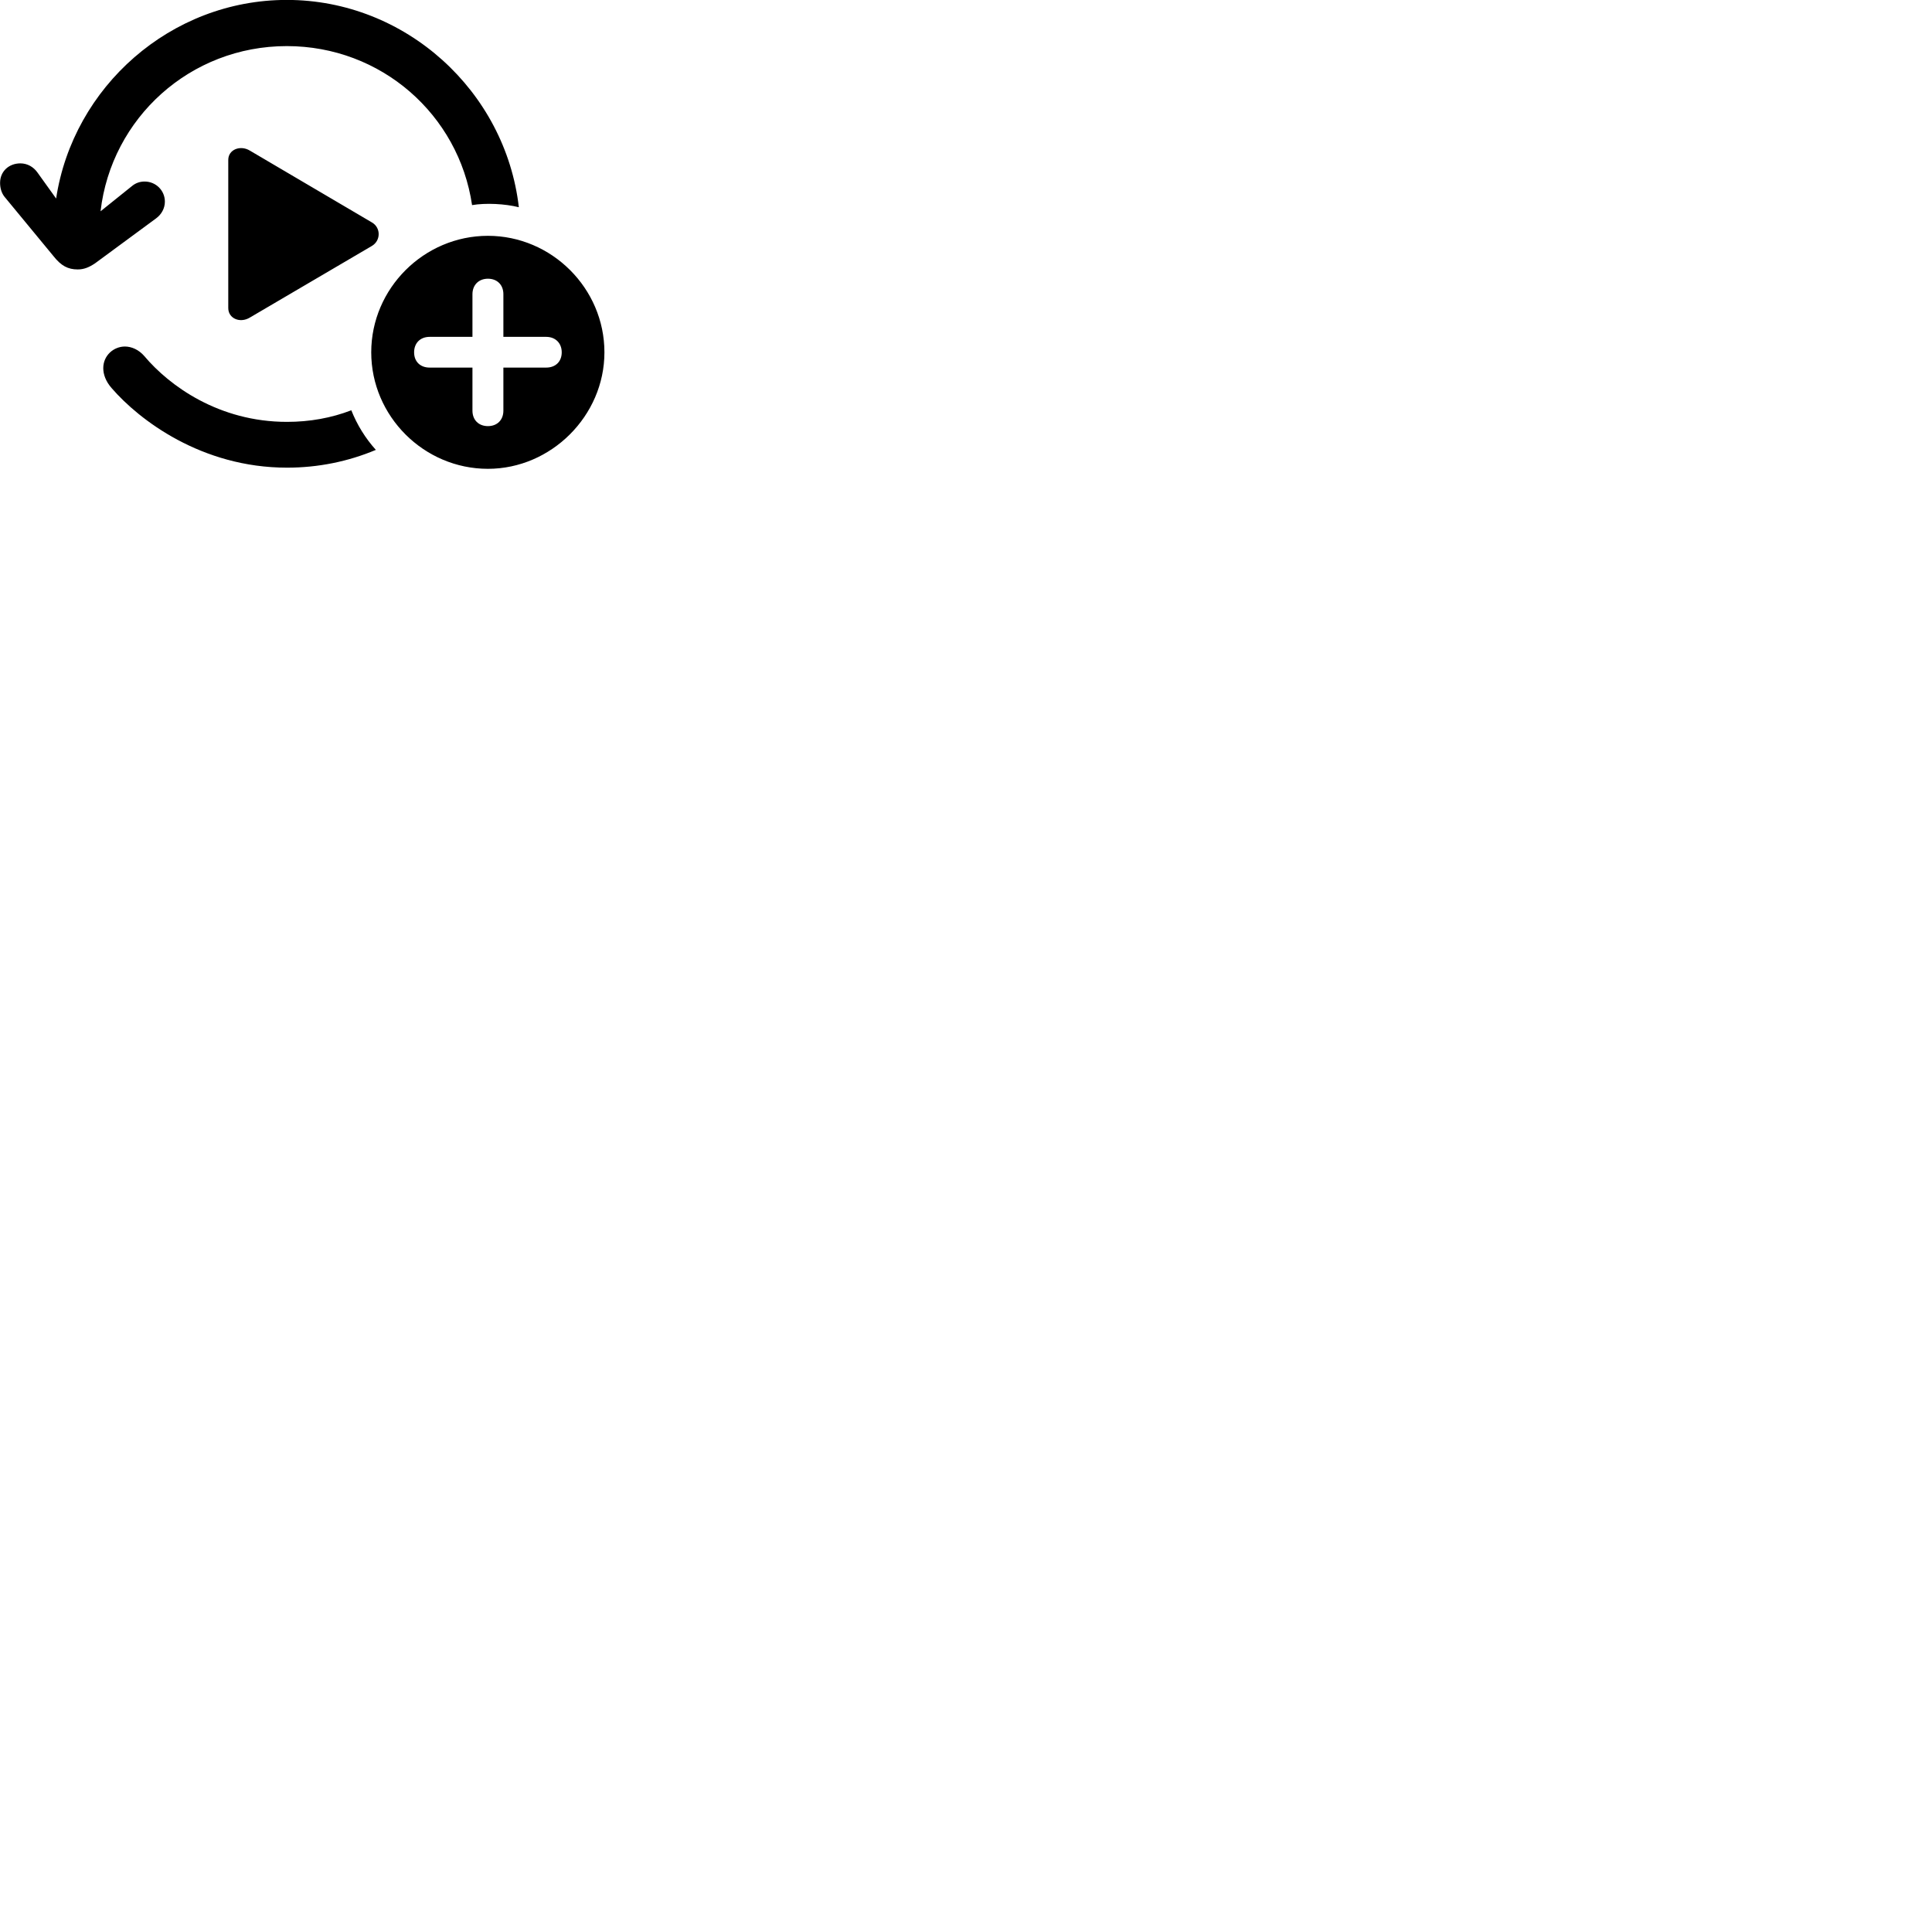 
        <svg xmlns="http://www.w3.org/2000/svg" viewBox="0 0 100 100">
            <path d="M0.004 9.466C0.004 9.726 0.074 9.986 0.234 10.186L2.775 13.266C3.164 13.756 3.514 13.946 4.024 13.946C4.345 13.946 4.614 13.836 4.925 13.626L8.075 11.306C8.364 11.096 8.534 10.776 8.534 10.436C8.534 9.856 8.065 9.396 7.484 9.396C7.255 9.396 7.024 9.466 6.824 9.636L5.205 10.936C5.764 6.106 9.845 2.386 14.845 2.386C19.735 2.386 23.744 5.936 24.434 10.616C25.145 10.496 26.134 10.546 26.855 10.726C26.165 4.726 21.005 -0.004 14.845 -0.004C8.835 -0.004 3.784 4.496 2.905 10.276L1.944 8.936C1.734 8.636 1.415 8.456 1.054 8.456C0.465 8.456 0.004 8.866 0.004 9.466ZM11.815 15.946C11.815 16.486 12.425 16.746 12.934 16.436L19.255 12.726C19.715 12.446 19.715 11.786 19.255 11.516L12.934 7.796C12.444 7.496 11.815 7.736 11.815 8.276ZM25.255 24.266C28.524 24.266 31.285 21.526 31.285 18.236C31.285 14.926 28.555 12.206 25.255 12.206C21.945 12.206 19.215 14.926 19.215 18.236C19.215 21.546 21.945 24.266 25.255 24.266ZM25.255 22.056C24.774 22.056 24.454 21.736 24.454 21.256V19.026H22.235C21.765 19.026 21.434 18.726 21.434 18.236C21.434 17.756 21.755 17.436 22.235 17.436H24.454V15.226C24.454 14.756 24.774 14.426 25.255 14.426C25.735 14.426 26.055 14.746 26.055 15.226V17.436H28.274C28.744 17.436 29.075 17.756 29.075 18.236C29.075 18.726 28.744 19.026 28.274 19.026H26.055V21.256C26.055 21.736 25.735 22.056 25.255 22.056ZM14.854 24.206C16.474 24.206 18.024 23.886 19.454 23.286C18.915 22.686 18.485 21.996 18.184 21.236C17.145 21.636 16.024 21.836 14.854 21.836C11.335 21.836 8.774 19.976 7.474 18.436C7.184 18.096 6.804 17.936 6.465 17.936C5.885 17.936 5.345 18.396 5.345 19.056C5.345 19.366 5.465 19.736 5.785 20.096C7.205 21.736 10.434 24.206 14.854 24.206Z" />
        </svg>
    